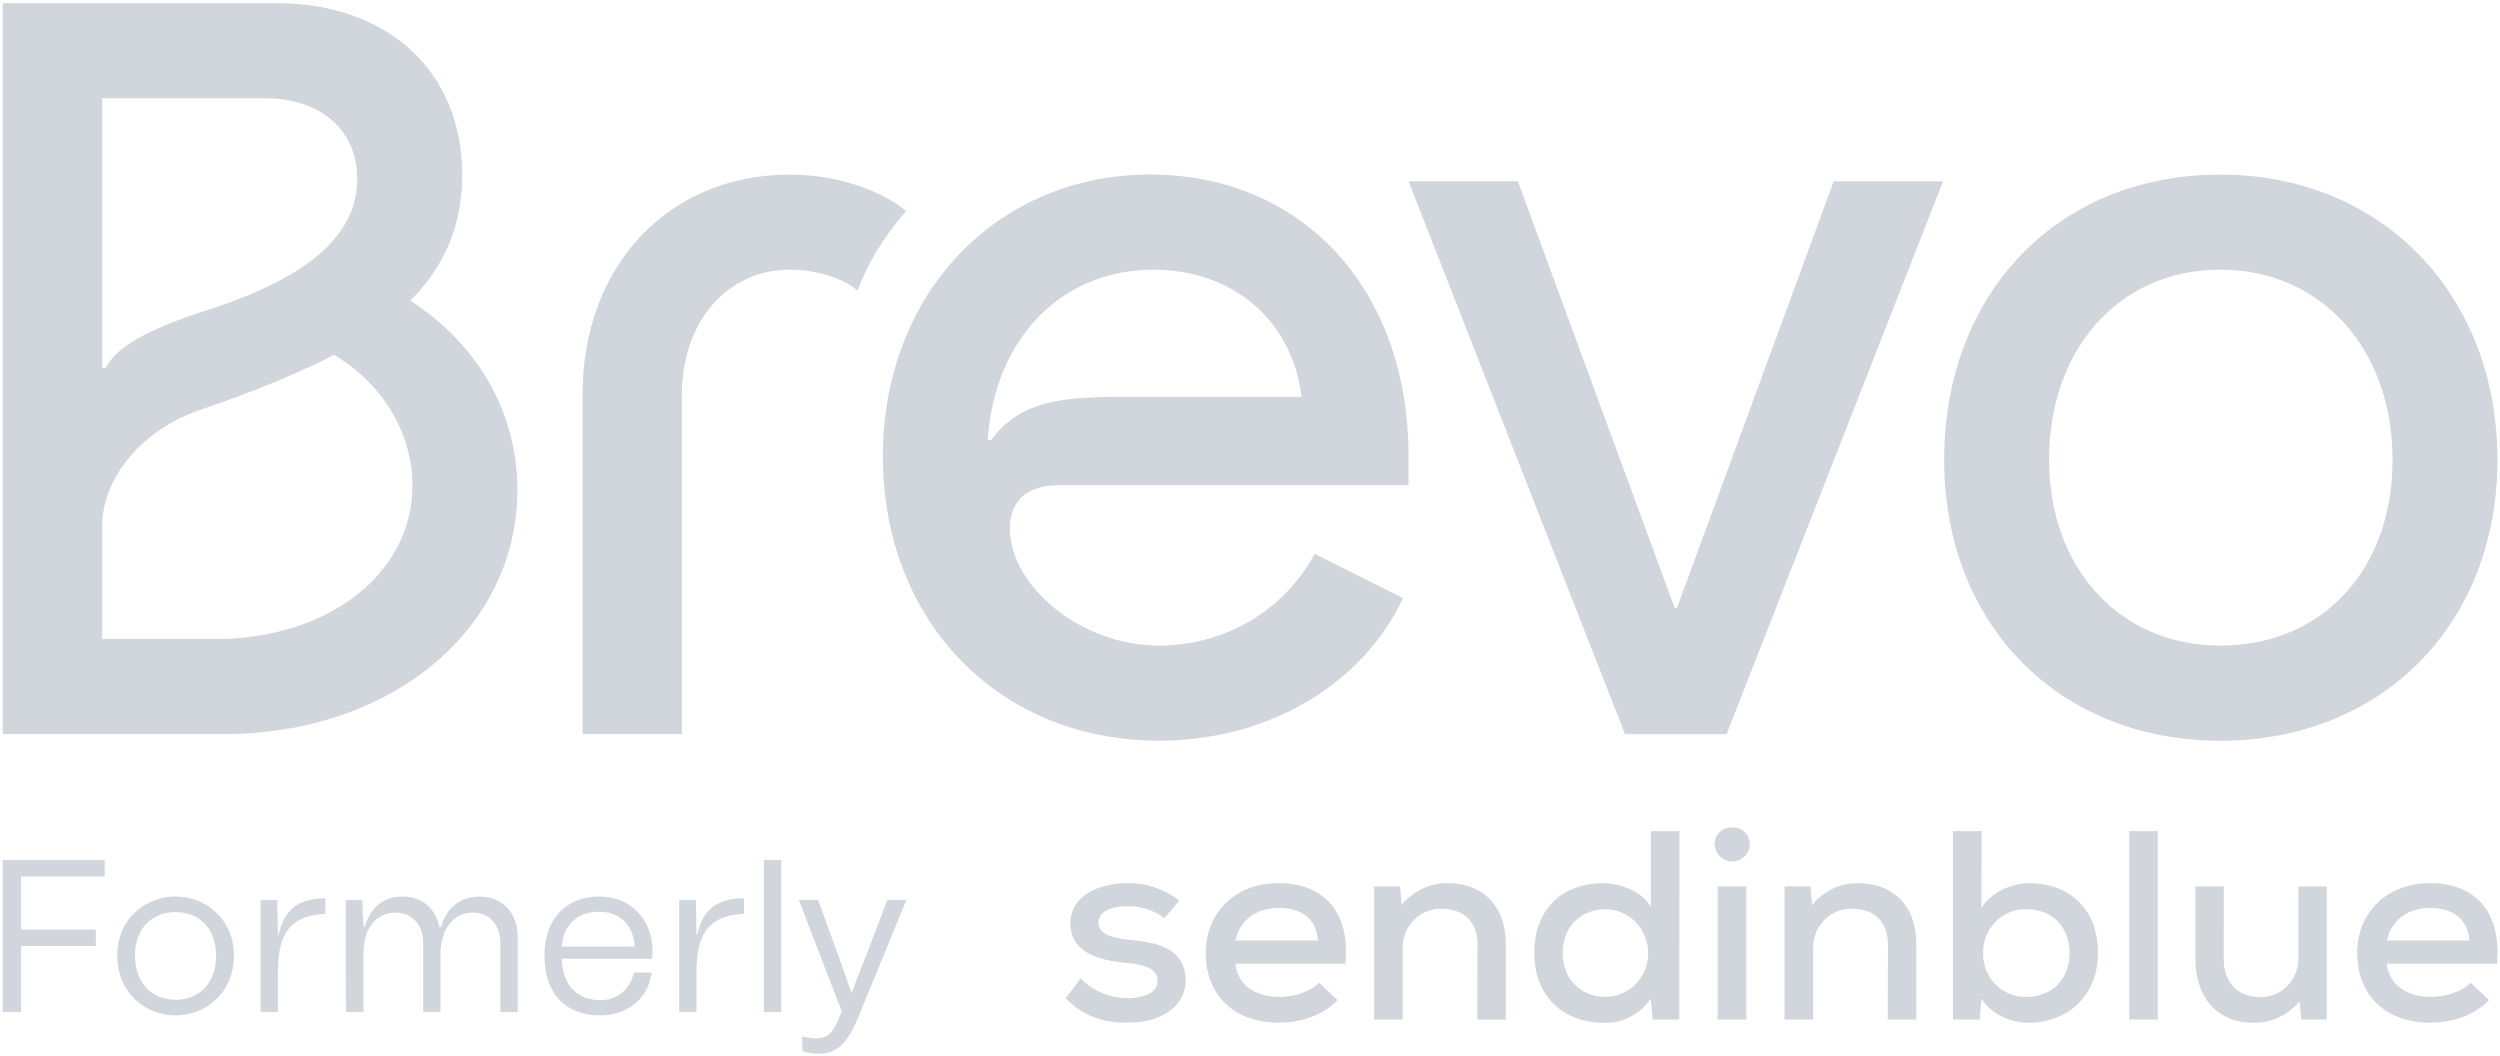 <?xml version="1.0" encoding="UTF-8"?>
<!-- Generated by Pixelmator Pro 3.4.2 -->
<svg width="696" height="294" viewBox="0 0 696 294" xmlns="http://www.w3.org/2000/svg">
    <path id="Path" fill="#d1d5dc" stroke="none" d="M 570.47 128.03 C 570.47 96.94 590.14 75.08 618.12 75.08 C 646.1 75.08 666.08 96.93 666.08 128.03 C 666.08 159.13 646.1 179.74 618.12 179.74 C 590.14 179.74 570.47 158.19 570.47 128.03 Z M 541.26 128.03 C 541.26 173.9 573.24 206.22 618.12 206.22 C 663 206.22 695.29 173.9 695.29 128.03 C 695.29 82.16 663.31 48.61 618.12 48.61 C 572.92 48.61 541.26 81.56 541.26 128.03 Z M 392.14 50.46 L 452.4 204.38 L 480.69 204.38 L 540.95 50.46 L 510.51 50.46 L 466.85 169.29 L 466.23 169.29 L 422.57 50.46 L 392.14 50.46 Z M 275 122.48 C 276.84 94.15 295.6 75.08 321.12 75.08 C 343.25 75.08 359.86 89.24 362.32 110.49 L 311.28 110.49 C 293.14 110.49 283.3 112.64 275.93 122.5 L 275 122.5 L 275 122.48 Z M 245.8 127.1 C 245.8 172.97 278.08 206.21 322.66 206.21 C 352.79 206.21 379.23 190.82 390.6 166.49 L 366 154.18 C 357.39 170.19 340.79 179.73 322.65 179.73 C 300.81 179.73 281.14 163.1 281.14 147.1 C 281.14 138.79 286.68 135.09 294.67 135.09 L 392.13 135.09 L 392.13 126.78 C 392.13 80.6 362.62 48.59 320.19 48.59 C 277.76 48.59 245.79 81.53 245.79 127.09 M 162.17 204.36 L 189.84 204.36 L 189.84 109.87 C 189.84 89.55 202.44 75.08 219.97 75.08 C 227.35 75.08 235.03 77.54 238.73 80.92 C 241.5 73.53 245.8 66.15 252.26 58.76 C 244.88 52.61 232.28 48.6 219.98 48.6 C 186.16 48.6 162.18 73.84 162.18 109.86 L 162.18 204.36 L 162.17 204.36 Z M 28.44 102.48 L 28.44 27.36 L 73.94 27.36 C 89.31 27.36 99.46 36.29 99.46 49.83 C 99.46 65.22 86.24 76.92 59.19 85.84 C 40.74 91.68 32.45 96.61 29.37 102.47 L 28.44 102.48 Z M 28.44 177.9 L 28.44 146.5 C 28.44 132.65 40.12 119.1 56.42 113.87 C 70.87 108.94 82.86 104.02 93.01 98.79 C 106.54 106.8 114.83 120.64 114.83 135.11 C 114.83 159.73 91.46 177.9 59.8 177.9 L 28.44 177.9 Z M 0.77 204.37 L 62.26 204.37 C 109 204.37 144.04 175.13 144.04 136.34 C 144.04 115.1 133.28 96.02 114.22 83.7 C 124.06 73.85 128.67 62.46 128.67 48.6 C 128.67 19.98 108.07 0.89 77.02 0.89 L 0.77 0.89 L 0.77 204.37 Z"/>
    <path id="path1" fill="#d1d5dc" stroke="none" d="M 0.77 281.72 L 5.84 281.72 L 5.84 263.36 L 26.68 263.36 L 26.68 258.77 L 5.84 258.77 L 5.84 244.03 L 29.15 244.03 L 29.15 239.44 L 0.77 239.44 L 0.77 281.72 Z"/>
    <path id="path2" fill="#d1d5dc" stroke="none" d="M 48.88 282.68 C 57.4 282.68 65.13 276.28 65.13 266.01 C 65.13 255.98 57.4 249.58 48.88 249.58 C 40.36 249.58 32.63 255.98 32.63 266.01 C 32.63 276.28 40.36 282.68 48.88 282.68 Z M 37.58 266.01 C 37.58 258.52 42.23 253.93 48.87 253.93 C 55.51 253.93 60.16 258.52 60.16 266.01 C 60.16 273.68 55.51 278.33 48.87 278.33 C 42.23 278.33 37.58 273.68 37.58 266.01 Z"/>
    <path id="path3" fill="#d1d5dc" stroke="none" d="M 72.54 281.72 L 77.37 281.72 L 77.37 270.61 C 77.37 264.75 78.4 260.46 81.05 257.81 C 83.16 255.7 86.24 254.61 90.59 254.43 L 90.59 250.08 C 82.86 250.08 78.99 253.52 77.61 260.17 L 77.37 260.17 L 77.19 250.57 L 72.54 250.57 L 72.54 281.72 Z"/>
    <path id="path4" fill="#d1d5dc" stroke="none" d="M 96.31 281.72 L 101.2 281.72 L 101.2 265.35 C 101.2 258.04 105.13 254.06 110.08 254.06 C 114.73 254.06 117.81 257.44 117.81 262.58 L 117.81 281.72 L 122.64 281.72 L 122.64 265.66 C 122.64 258.71 126.2 254.06 131.58 254.06 C 136.23 254.06 139.31 257.44 139.31 262.58 L 139.31 281.72 L 144.14 281.72 L 144.14 261.01 C 144.14 254.19 139.91 249.6 133.51 249.6 C 128.32 249.6 124.33 252.62 122.76 258.12 L 122.34 258.12 C 121.31 252.93 117.45 249.6 112.01 249.6 C 106.82 249.6 103.07 252.62 101.5 258.12 L 101.2 258.12 L 100.84 250.57 L 96.25 250.57 L 96.31 281.72 Z"/>
    <path id="path5" fill="#d1d5dc" stroke="none" d="M 167.05 282.68 C 174.78 282.68 180.52 277.91 181.42 270.78 L 176.47 270.78 C 175.56 275.07 172.24 278.45 167.05 278.45 C 161.01 278.45 156.54 274.46 156.42 266.91 L 181.54 266.91 C 181.6 266.13 181.66 265.4 181.66 264.68 C 181.66 255.86 175.38 249.58 166.92 249.58 C 157.86 249.58 151.58 255.56 151.58 266.01 C 151.59 277.25 158.05 282.68 167.05 282.68 Z M 156.42 263.54 C 156.84 257.14 161.13 253.82 166.75 253.82 C 172.73 253.82 176.35 257.69 176.72 263.54 L 156.42 263.54 Z"/>
    <path id="path6" fill="#d1d5dc" stroke="none" d="M 189.08 281.72 L 193.91 281.72 L 193.91 270.61 C 193.91 264.75 194.94 260.46 197.59 257.81 C 199.7 255.7 202.78 254.61 207.13 254.43 L 207.13 250.08 C 199.4 250.08 195.53 253.52 194.15 260.17 L 193.91 260.17 L 193.73 250.57 L 189.08 250.57 L 189.08 281.72 Z"/>
    <path id="path7" fill="#d1d5dc" stroke="none" d="M 212.66 239.44 L 212.66 281.72 L 217.49 281.72 L 217.49 239.45 L 212.66 239.45 Z"/>
    <path id="path8" fill="#d1d5dc" stroke="none" d="M 228.06 293.37 C 233.31 293.37 236.27 289.81 239.11 282.8 L 252.34 250.55 L 247.03 250.55 L 241.72 264.5 C 240.27 268.18 238.64 272.23 237.19 276.22 L 236.95 276.22 C 235.62 272.23 234.11 268.07 232.78 264.38 L 227.77 250.55 L 222.39 250.55 L 234.35 281.59 L 233.2 284.31 C 231.63 287.93 230.12 289.08 227.04 289.08 C 226.01 289.08 224.81 288.9 223.36 288.54 L 223.36 292.65 C 225.1 293.13 226.67 293.37 228.06 293.37 Z"/>
    <path id="path9" fill="#d1d5dc" fill-rule="evenodd" stroke="none" d="M 485.72 231.64 C 484.79 230.74 483.53 230.29 482.25 230.4 C 480.97 230.29 479.71 230.74 478.78 231.64 C 477.85 232.54 477.32 233.81 477.35 235.13 C 477.54 237.78 479.68 239.83 482.26 239.83 C 484.84 239.83 486.99 237.78 487.17 235.13 C 487.18 233.81 486.66 232.54 485.72 231.64 Z M 460.07 283.84 L 467.51 283.84 L 467.56 231.39 L 459.59 231.39 L 459.59 252.48 C 457.13 248.05 450.92 245.88 446.32 245.88 C 435.34 245.88 427.14 252.7 427.14 265.31 C 427.14 277.62 435.5 284.74 446.48 284.74 C 451.68 284.94 456.63 282.39 459.59 277.98 L 460.07 283.84 Z M 313.87 252.32 C 308.96 252.32 305.81 253.96 305.81 256.89 C 305.81 259.82 309.12 261.1 314.03 261.62 C 321.01 262.22 330.07 263.43 330.07 273.02 C 330.07 279.86 323.7 284.72 313.96 284.72 C 307.81 284.72 301.91 283.35 296.7 277.88 L 300.84 272.41 C 304.32 275.94 309.01 277.9 313.89 277.88 C 318.11 277.88 322.25 276.59 322.25 273.15 C 322.25 269.7 319.02 268.57 313.42 268.05 C 306.36 267.45 298 265.32 298 257.11 C 298 248.91 306.68 245.86 313.73 245.86 C 318.99 245.75 324.13 247.47 328.33 250.73 L 324.19 255.61 C 321.19 253.38 317.57 252.22 313.87 252.32 Z M 356.23 277.53 C 360.21 277.53 364.83 276.16 367.21 273.55 L 372.36 278.42 C 368.44 282.7 361.91 284.72 356.09 284.72 C 343.65 284.72 335.67 277.14 335.67 265.29 C 335.67 254.04 343.95 245.86 355.93 245.86 C 367.07 245.86 374.74 252.23 374.74 265 C 374.74 266.04 374.66 267.17 374.58 268.3 L 343.92 268.3 C 344.57 274.07 349.22 277.53 356.23 277.53 Z M 343.98 261.85 C 345.19 255.85 350.18 252.77 355.93 252.77 C 362.5 252.77 366.48 255.91 366.93 261.85 L 343.98 261.85 Z M 411.34 263.04 C 411.34 256.67 407.65 252.99 401.13 252.99 C 398.25 252.96 395.49 254.15 393.48 256.27 C 391.47 258.4 390.4 261.28 390.51 264.24 L 390.51 283.84 L 382.55 283.84 L 382.55 246.77 L 389.77 246.77 L 390.23 251.94 C 393.39 248.07 398.05 245.84 402.96 245.87 C 412.09 245.87 419.23 251.42 419.23 262.98 L 419.23 283.85 L 411.27 283.85 L 411.34 263.04 Z M 435.05 265.29 C 435.05 272.8 440.27 277.53 447 277.53 C 453.54 277.53 458.84 272.07 458.84 265.33 C 458.84 258.59 453.54 253.13 447 253.13 C 440.27 253.14 435.05 257.79 435.05 265.29 Z M 486.17 283.84 L 478.2 283.84 L 478.2 246.77 L 486.17 246.77 L 486.17 283.84 Z M 515.4 252.99 C 521.93 252.99 525.61 256.67 525.61 263.04 L 525.54 283.84 L 533.51 283.84 L 533.51 262.97 C 533.51 251.42 526.37 245.86 517.24 245.86 C 512.33 245.83 507.66 248.06 504.5 251.93 L 504.03 246.76 L 496.82 246.76 L 496.82 283.83 L 504.78 283.83 L 504.78 264.23 C 504.67 261.27 505.74 258.38 507.75 256.26 C 509.75 254.14 512.52 252.96 515.4 252.99 Z M 551.62 252.84 C 554.07 248.41 560.3 245.87 564.89 245.87 C 575.79 245.87 584.08 252.71 584.08 265.3 C 584.08 277.61 575.17 284.73 564.82 284.73 C 560.05 284.73 554.61 282.71 551.61 277.97 L 551.16 283.84 L 543.71 283.84 L 543.71 231.39 L 551.68 231.39 L 551.62 252.84 Z M 555.59 274.09 C 553.3 271.78 552.03 268.6 552.08 265.29 C 552.06 262 553.34 258.84 555.63 256.55 C 557.92 254.26 561.01 253.02 564.2 253.13 C 571.09 253.13 576.15 257.78 576.15 265.29 C 576.15 272.8 571.12 277.53 564.2 277.53 C 561 277.65 557.89 276.41 555.59 274.09 Z M 600.74 283.84 L 592.77 283.84 L 592.77 231.39 L 600.74 231.39 L 600.74 283.84 Z M 629.37 277.6 C 622.69 277.6 619.08 273.25 619.08 266.95 L 619.11 246.77 L 611.21 246.77 L 611.21 267.02 C 611.21 278.21 617.85 284.73 627.14 284.73 C 632.15 284.9 636.97 282.69 640.19 278.73 L 640.66 283.84 L 647.78 283.84 L 647.78 246.77 L 639.88 246.77 L 639.88 266.42 C 640 269.36 638.95 272.23 636.96 274.34 C 634.97 276.45 632.23 277.63 629.37 277.6 Z M 676.8 277.53 C 680.78 277.53 685.39 276.16 687.78 273.55 L 692.92 278.42 C 689 282.7 682.49 284.72 676.65 284.72 C 664.22 284.72 656.24 277.14 656.24 265.29 C 656.24 254.04 664.53 245.86 676.51 245.86 C 687.63 245.86 695.31 252.23 695.31 265 C 695.31 265.89 695.25 266.85 695.19 267.81 C 695.18 267.97 695.17 268.13 695.16 268.29 L 664.46 268.29 C 665.14 274.07 669.81 277.53 676.8 277.53 Z M 664.54 261.85 C 665.73 255.85 670.72 252.77 676.49 252.77 C 683.01 252.77 687 255.91 687.48 261.85 L 664.54 261.85 Z"/>
</svg>
